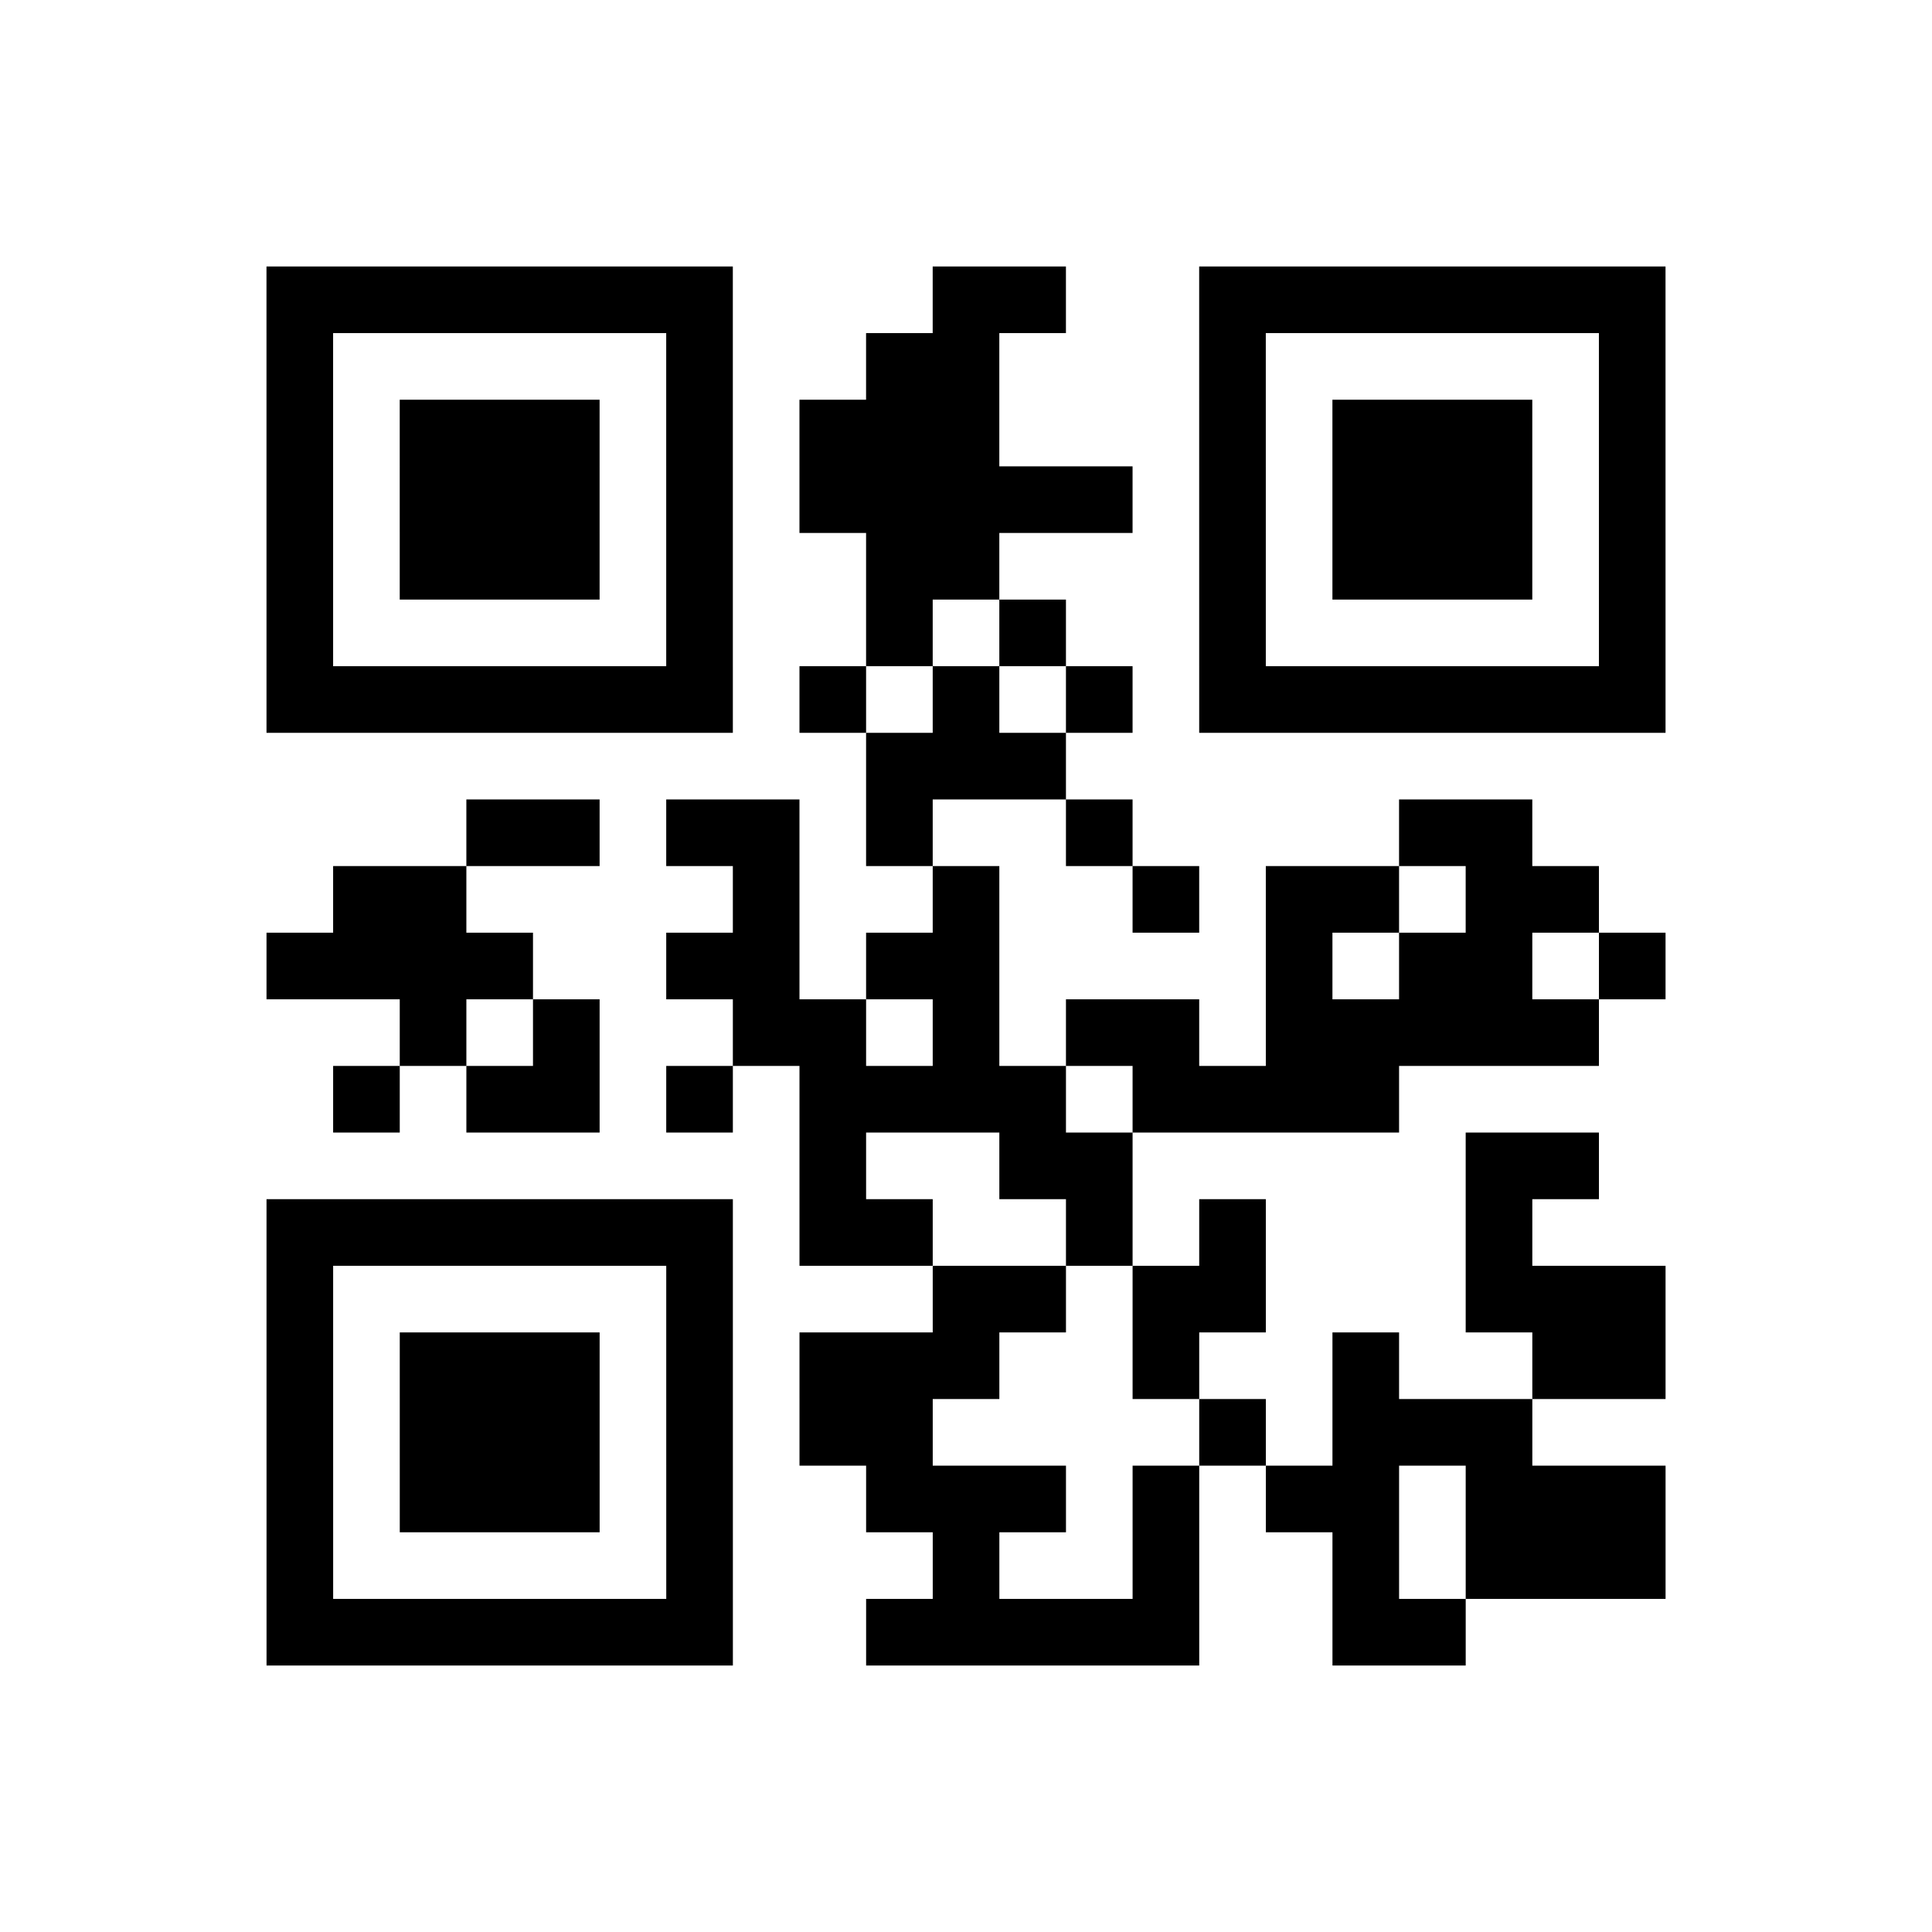 <?xml version="1.0" encoding="UTF-8"?>
<svg xmlns="http://www.w3.org/2000/svg" height="261" width="261" class="pyqrcode"><path transform="scale(9)" stroke="#000" class="pyqrline" d="M4 4.5h7m3 0h2m2 0h7m-21 1h1m5 0h1m2 0h2m3 0h1m5 0h1m-21 1h1m1 0h3m1 0h1m1 0h3m3 0h1m1 0h3m1 0h1m-21 1h1m1 0h3m1 0h1m1 0h5m1 0h1m1 0h3m1 0h1m-21 1h1m1 0h3m1 0h1m2 0h2m3 0h1m1 0h3m1 0h1m-21 1h1m5 0h1m2 0h1m1 0h1m2 0h1m5 0h1m-21 1h7m1 0h1m1 0h1m1 0h1m1 0h7m-12 1h3m-9 1h2m1 0h2m1 0h1m2 0h1m4 0h2m-18 1h2m4 0h1m2 0h1m2 0h1m1 0h2m1 0h2m-20 1h4m2 0h2m1 0h2m4 0h1m1 0h2m1 0h1m-19 1h1m1 0h1m2 0h2m1 0h1m1 0h2m1 0h5m-19 1h1m1 0h2m1 0h1m1 0h4m1 0h4m-9 1h1m2 0h2m5 0h2m-20 1h7m1 0h2m2 0h1m1 0h1m3 0h1m-19 1h1m5 0h1m3 0h2m1 0h2m3 0h3m-21 1h1m1 0h3m1 0h1m1 0h3m2 0h1m2 0h1m2 0h2m-21 1h1m1 0h3m1 0h1m1 0h2m4 0h1m1 0h3m-19 1h1m1 0h3m1 0h1m2 0h3m1 0h1m1 0h2m1 0h3m-21 1h1m5 0h1m3 0h1m2 0h1m2 0h1m1 0h3m-21 1h7m2 0h5m2 0h2"/></svg>
